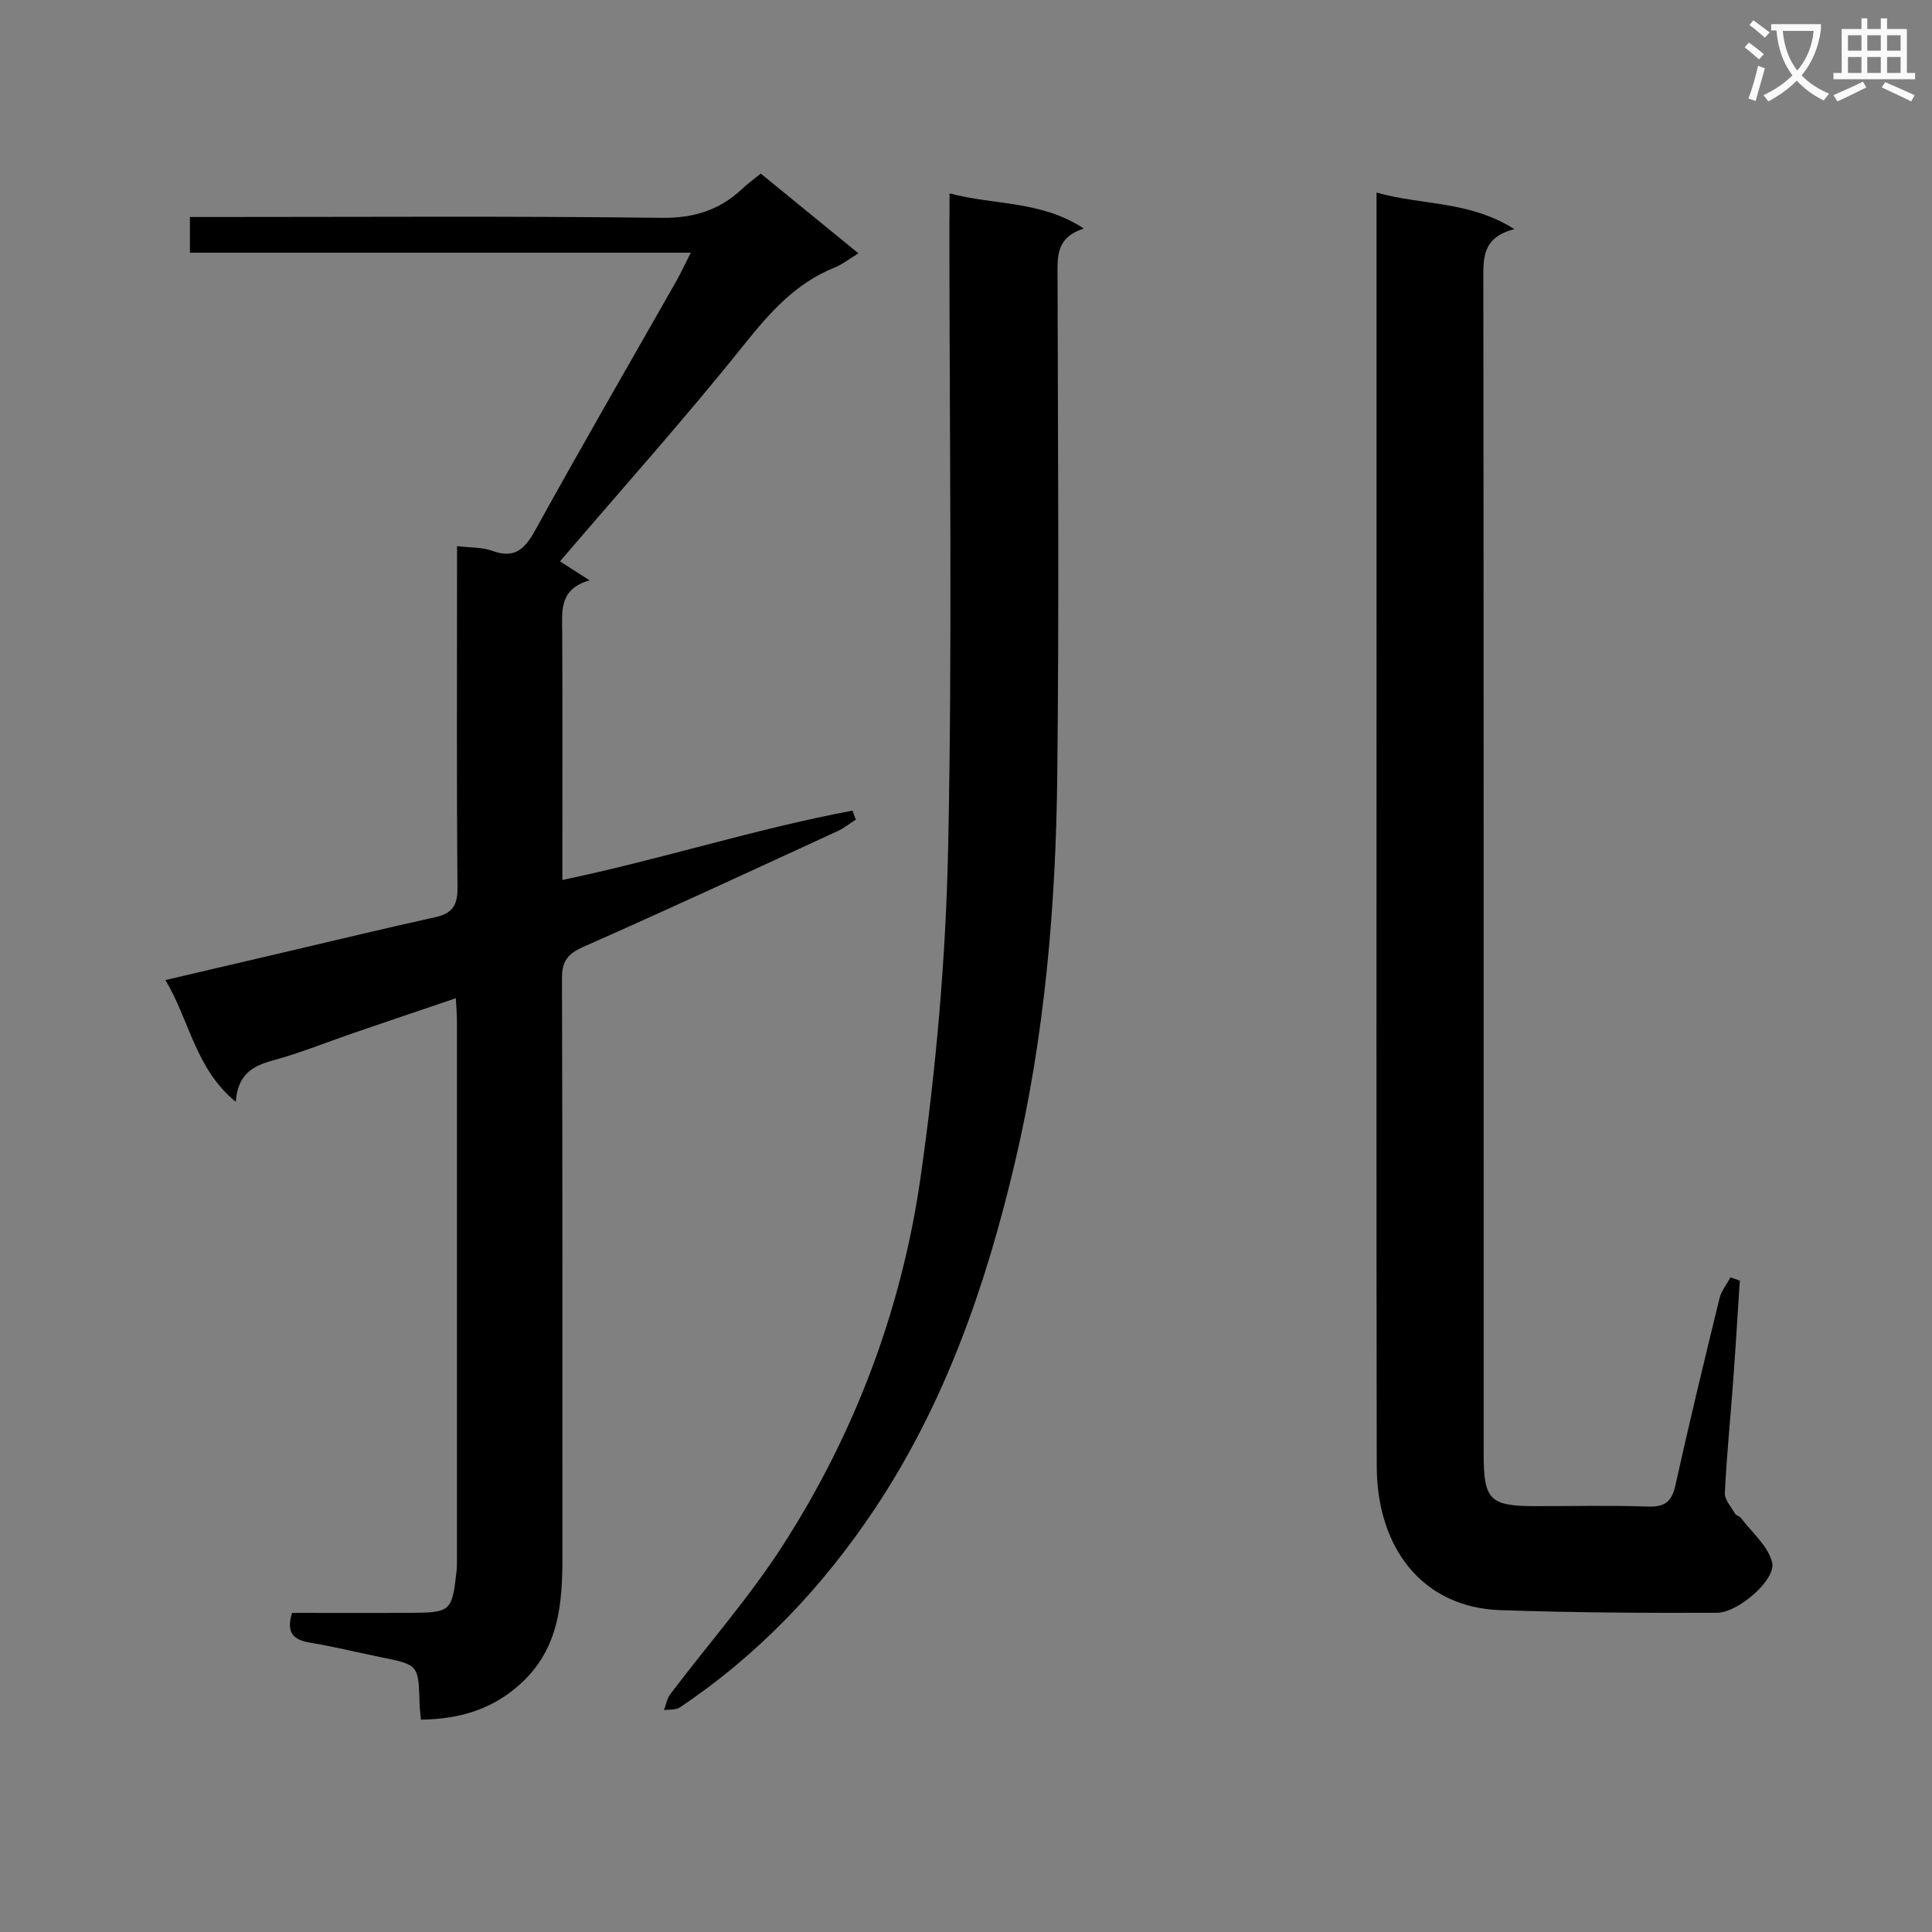 <svg enable-background="new 0 0 400 400" viewBox="0 0 400 400" xmlns="http://www.w3.org/2000/svg"><rect x="0" y="0" width="400" height="400" fill="#808080" stroke="none"/><path d="m362.1 8.8c1.1.8 2.1 1.6 3.1 2.4l-1 1.1c-1.3-1.1-2.3-2-3-2.5zm1.9 4.8c.5.2.9.4 1.4.5-.6 2.3-1.3 4.5-1.9 6.8l-1.5-.5c.8-2.1 1.4-4.3 2-6.8zm-1-9.4c1.3.9 2.4 1.8 3.4 2.5l-1 1.1c-1.4-1.2-2.4-2.1-3.2-2.6zm3.7 2.2v-1.4h10.3v1.2c-.5 3.6-1.8 6.8-4 9.4 1.5 1.6 3.4 2.8 5.7 3.8-.3.4-.7.8-1.1 1.4-2.3-1.1-4.1-2.5-5.6-4.1-1.6 1.6-3.6 3.1-5.9 4.3-.3-.5-.7-.9-1-1.3 2.4-1.1 4.4-2.5 6-4.1-1.9-2.5-3-5.6-3.3-9.3h-1.1zm8.8 0h-6.4c.3 3.3 1.3 6 3 8.2 2-2.3 3.1-5.1 3.4-8.2z" fill="#fafafb"/><path d="m385.3 3.8h1.3v2.2h2.8v-2.2h1.3v2.2h4.1v9.1h1.7v1.3h-16.9v-1.3h1.7v-9.1h4.1v-2.2zm.4 13.1.7 1.2c-1.8.9-3.8 1.9-6 2.9-.2-.4-.5-.8-.8-1.3 2.3-1 4.3-1.9 6.1-2.8zm-3.1-6.4h2.8v-3.2h-2.8zm0 4.6h2.8v-3.3h-2.8zm4-4.6h2.8v-3.2h-2.8zm0 4.6h2.8v-3.3h-2.8zm3.7 1.9c2.1.9 4.1 1.8 6.1 2.7l-.7 1.3c-2.2-1.1-4.2-2-6.1-2.9zm3.2-9.7h-2.8v3.2h2.8zm-2.8 7.8h2.8v-3.3h-2.8z" fill="#fafafb"/><g fill="#010000"><path d="m157.51 35.94c6.65 5.43 13.21 10.79 20.22 16.51-1.91 1.16-3.32 2.29-4.92 2.94-8.13 3.26-13.5 9.39-18.88 16.12-12.15 15.18-25.15 29.7-37.99 44.71 1.38.89 3.35 2.16 6.12 3.93-6.42 1.84-5.68 6.49-5.66 10.96.07 15 .03 29.99.03 44.99v6.09c20.5-4.28 40.01-10.61 60.07-14.36.23.62.46 1.25.69 1.87-1.27.8-2.46 1.77-3.81 2.39-17.51 8.05-34.99 16.17-52.61 23.95-3.26 1.44-4.44 2.98-4.42 6.54.13 39.99.07 79.98.09 119.97 0 9.47-.75 18.58-8.29 25.71-5.91 5.58-12.85 7.66-21 7.78-.12-1.33-.25-2.29-.28-3.25-.22-8.12-.22-8.1-7.94-9.67-4.87-.99-9.71-2.2-14.61-3-3.42-.56-5.18-1.91-3.85-6.19 8.01 0 16.3.04 24.58-.01 8.25-.04 8.54-.33 9.46-8.51.11-.99.1-2 .1-2.99 0-36.99.01-73.98 0-110.98 0-1.31-.12-2.63-.23-4.77-7.19 2.44-14.03 4.75-20.86 7.09-5.65 1.93-11.2 4.2-16.95 5.77-4.22 1.15-7.35 2.85-7.76 8.59-8.37-6.87-9.5-16.71-14.56-25.21 8.94-2.09 17.13-4.01 25.31-5.92 10.17-2.38 20.31-4.84 30.51-7.08 3.49-.77 4.68-2.37 4.65-6.07-.19-21.66-.09-43.32-.09-64.99 0-1.79 0-3.59 0-5.78 2.81.34 5.2.22 7.27.97 4.57 1.66 6.68-.23 8.86-4.17 9.56-17.32 19.48-34.45 29.25-51.65.96-1.69 1.77-3.47 3.01-5.9-34.94 0-69.15 0-103.7 0 0-2.56 0-4.63 0-7.39h5.24c30.83 0 61.66-.21 92.48.17 6.63.08 11.87-1.59 16.56-5.94 1.17-1.12 2.52-2.09 3.91-3.22z"/><path d="m285 39.87c9.47 2.68 19.17 1.65 28.54 7.57-6.71 1.71-6.44 6.04-6.43 10.67.09 80.99.06 161.98.07 242.97 0 9.42 1.26 10.72 10.49 10.75 7.83.02 15.67-.19 23.49.09 3.51.13 4.96-.99 5.71-4.4 2.88-12.95 5.99-25.85 9.14-38.73.37-1.53 1.49-2.88 2.27-4.32.64.22 1.29.44 1.93.66-.45 6.86-.86 13.72-1.36 20.58-.57 7.79-1.36 15.57-1.74 23.37-.07 1.41 1.32 2.92 2.13 4.33.22.39.92.48 1.2.86 2.29 3.05 5.71 5.88 6.47 9.29.78 3.55-7.09 10.34-11.43 10.35-14.97.05-29.96-.03-44.92-.55-15.9-.56-25.49-12.68-25.52-29.85-.1-58.99-.04-117.98-.04-176.98 0-26.83 0-53.66 0-80.49 0-1.84 0-3.66 0-6.17z"/><path d="m196.59 40.04c9.47 2.5 18.96 1.46 27.8 7.27-5.6 1.81-5.45 5.54-5.44 9.48.08 34.49.33 68.98-.05 103.47-.29 27.12-2.56 54.13-8.81 80.6-5.98 25.32-14.44 49.75-29.04 71.62-10.83 16.23-24.05 30.14-40.31 41.03-.84.56-2.17.38-3.27.55.43-1.11.62-2.4 1.31-3.31 7.82-10.33 16.45-20.12 23.42-30.99 14.89-23.19 24.5-48.8 28.39-75.98 3.24-22.64 5.25-45.6 5.72-68.47.88-42.8.25-85.63.25-128.45.03-1.98.03-3.94.03-6.82z"/></g></svg>